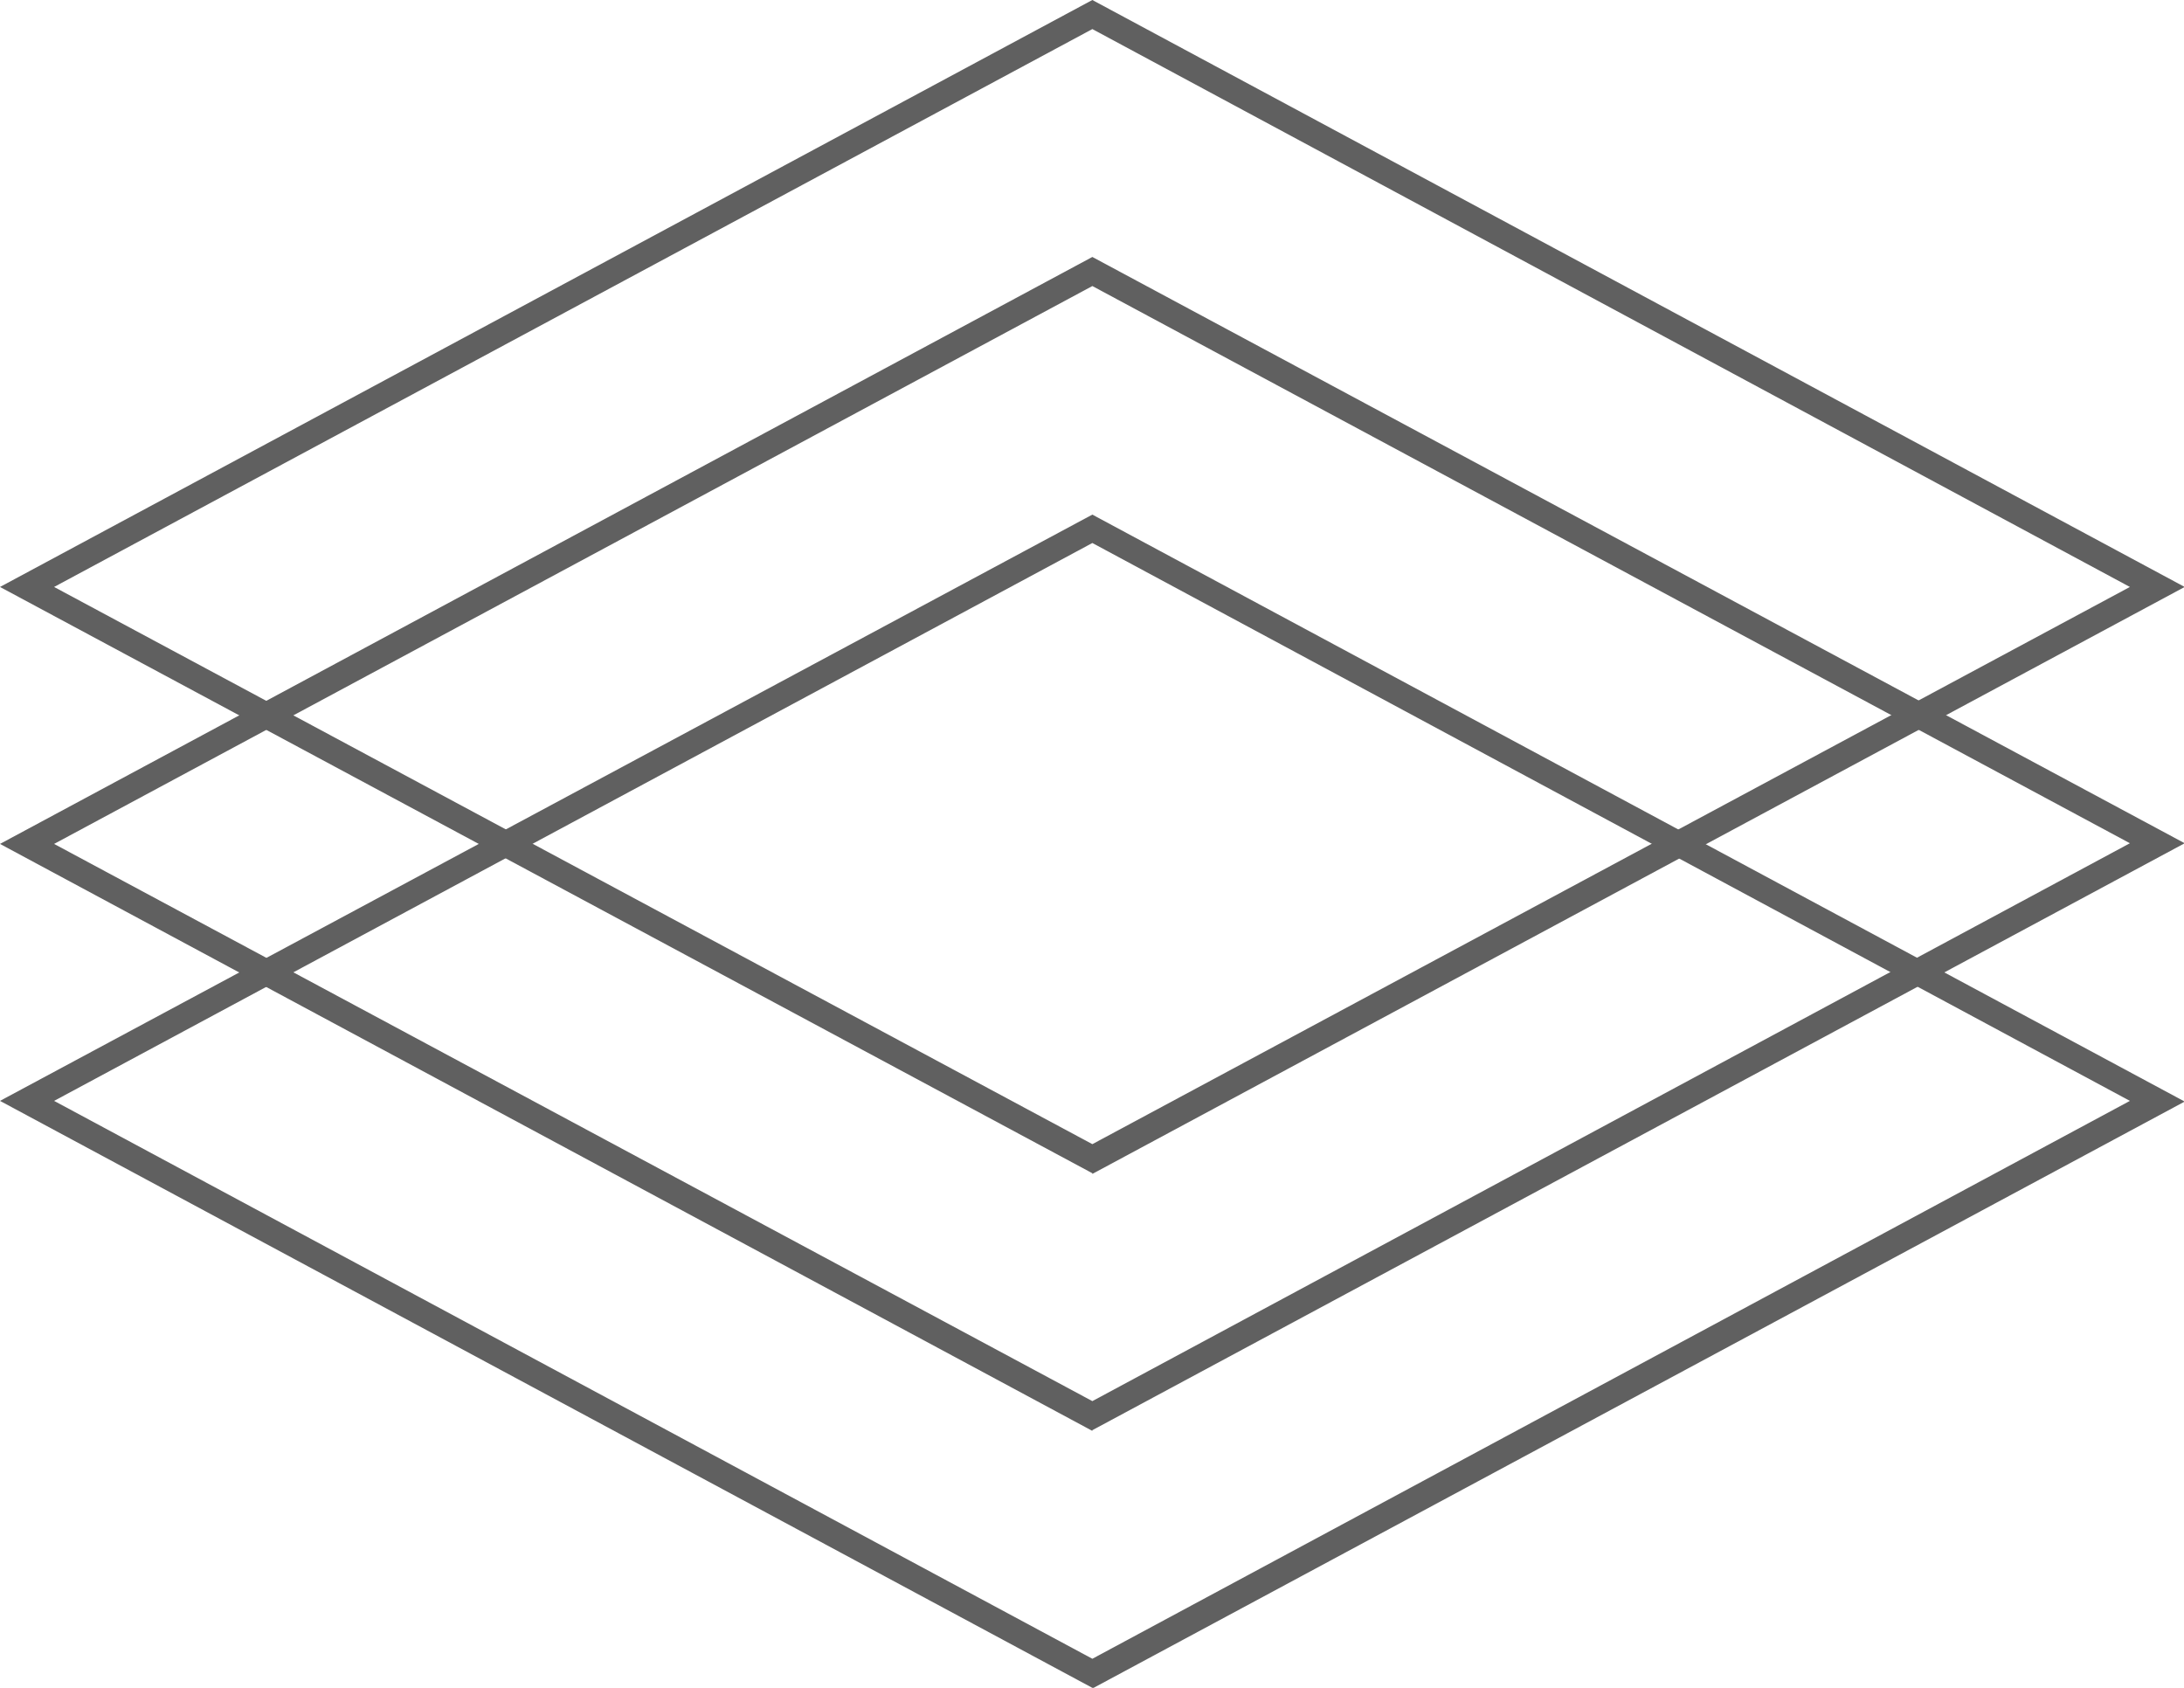 <svg width="154" height="119" fill="none" xmlns="http://www.w3.org/2000/svg"><g clip-path="url(#a)" fill="#606060"><path d="M77.024 82.718 0 41.383 77.024 0l77.024 41.383-77.024 41.383v-.048ZM3.815 41.383l73.21 39.285 73.16-39.285L77.025 2.05 3.814 41.383Z"/><path d="M77.024 100.883 0 59.5l77.024-41.383 77.024 41.335-77.024 41.383v.048ZM3.815 59.5l73.21 39.285 73.16-39.333-73.16-39.285L3.814 59.5Z"/><path d="M77.024 119 0 77.617l77.024-41.335 77.024 41.383-77.024 41.383V119ZM3.815 77.617l73.21 39.333 73.16-39.333-73.16-39.333-73.21 39.333Z"/></g><defs><clipPath id="a"><path fill="#fff" d="M0 0h154v119H0z"/></clipPath></defs></svg>